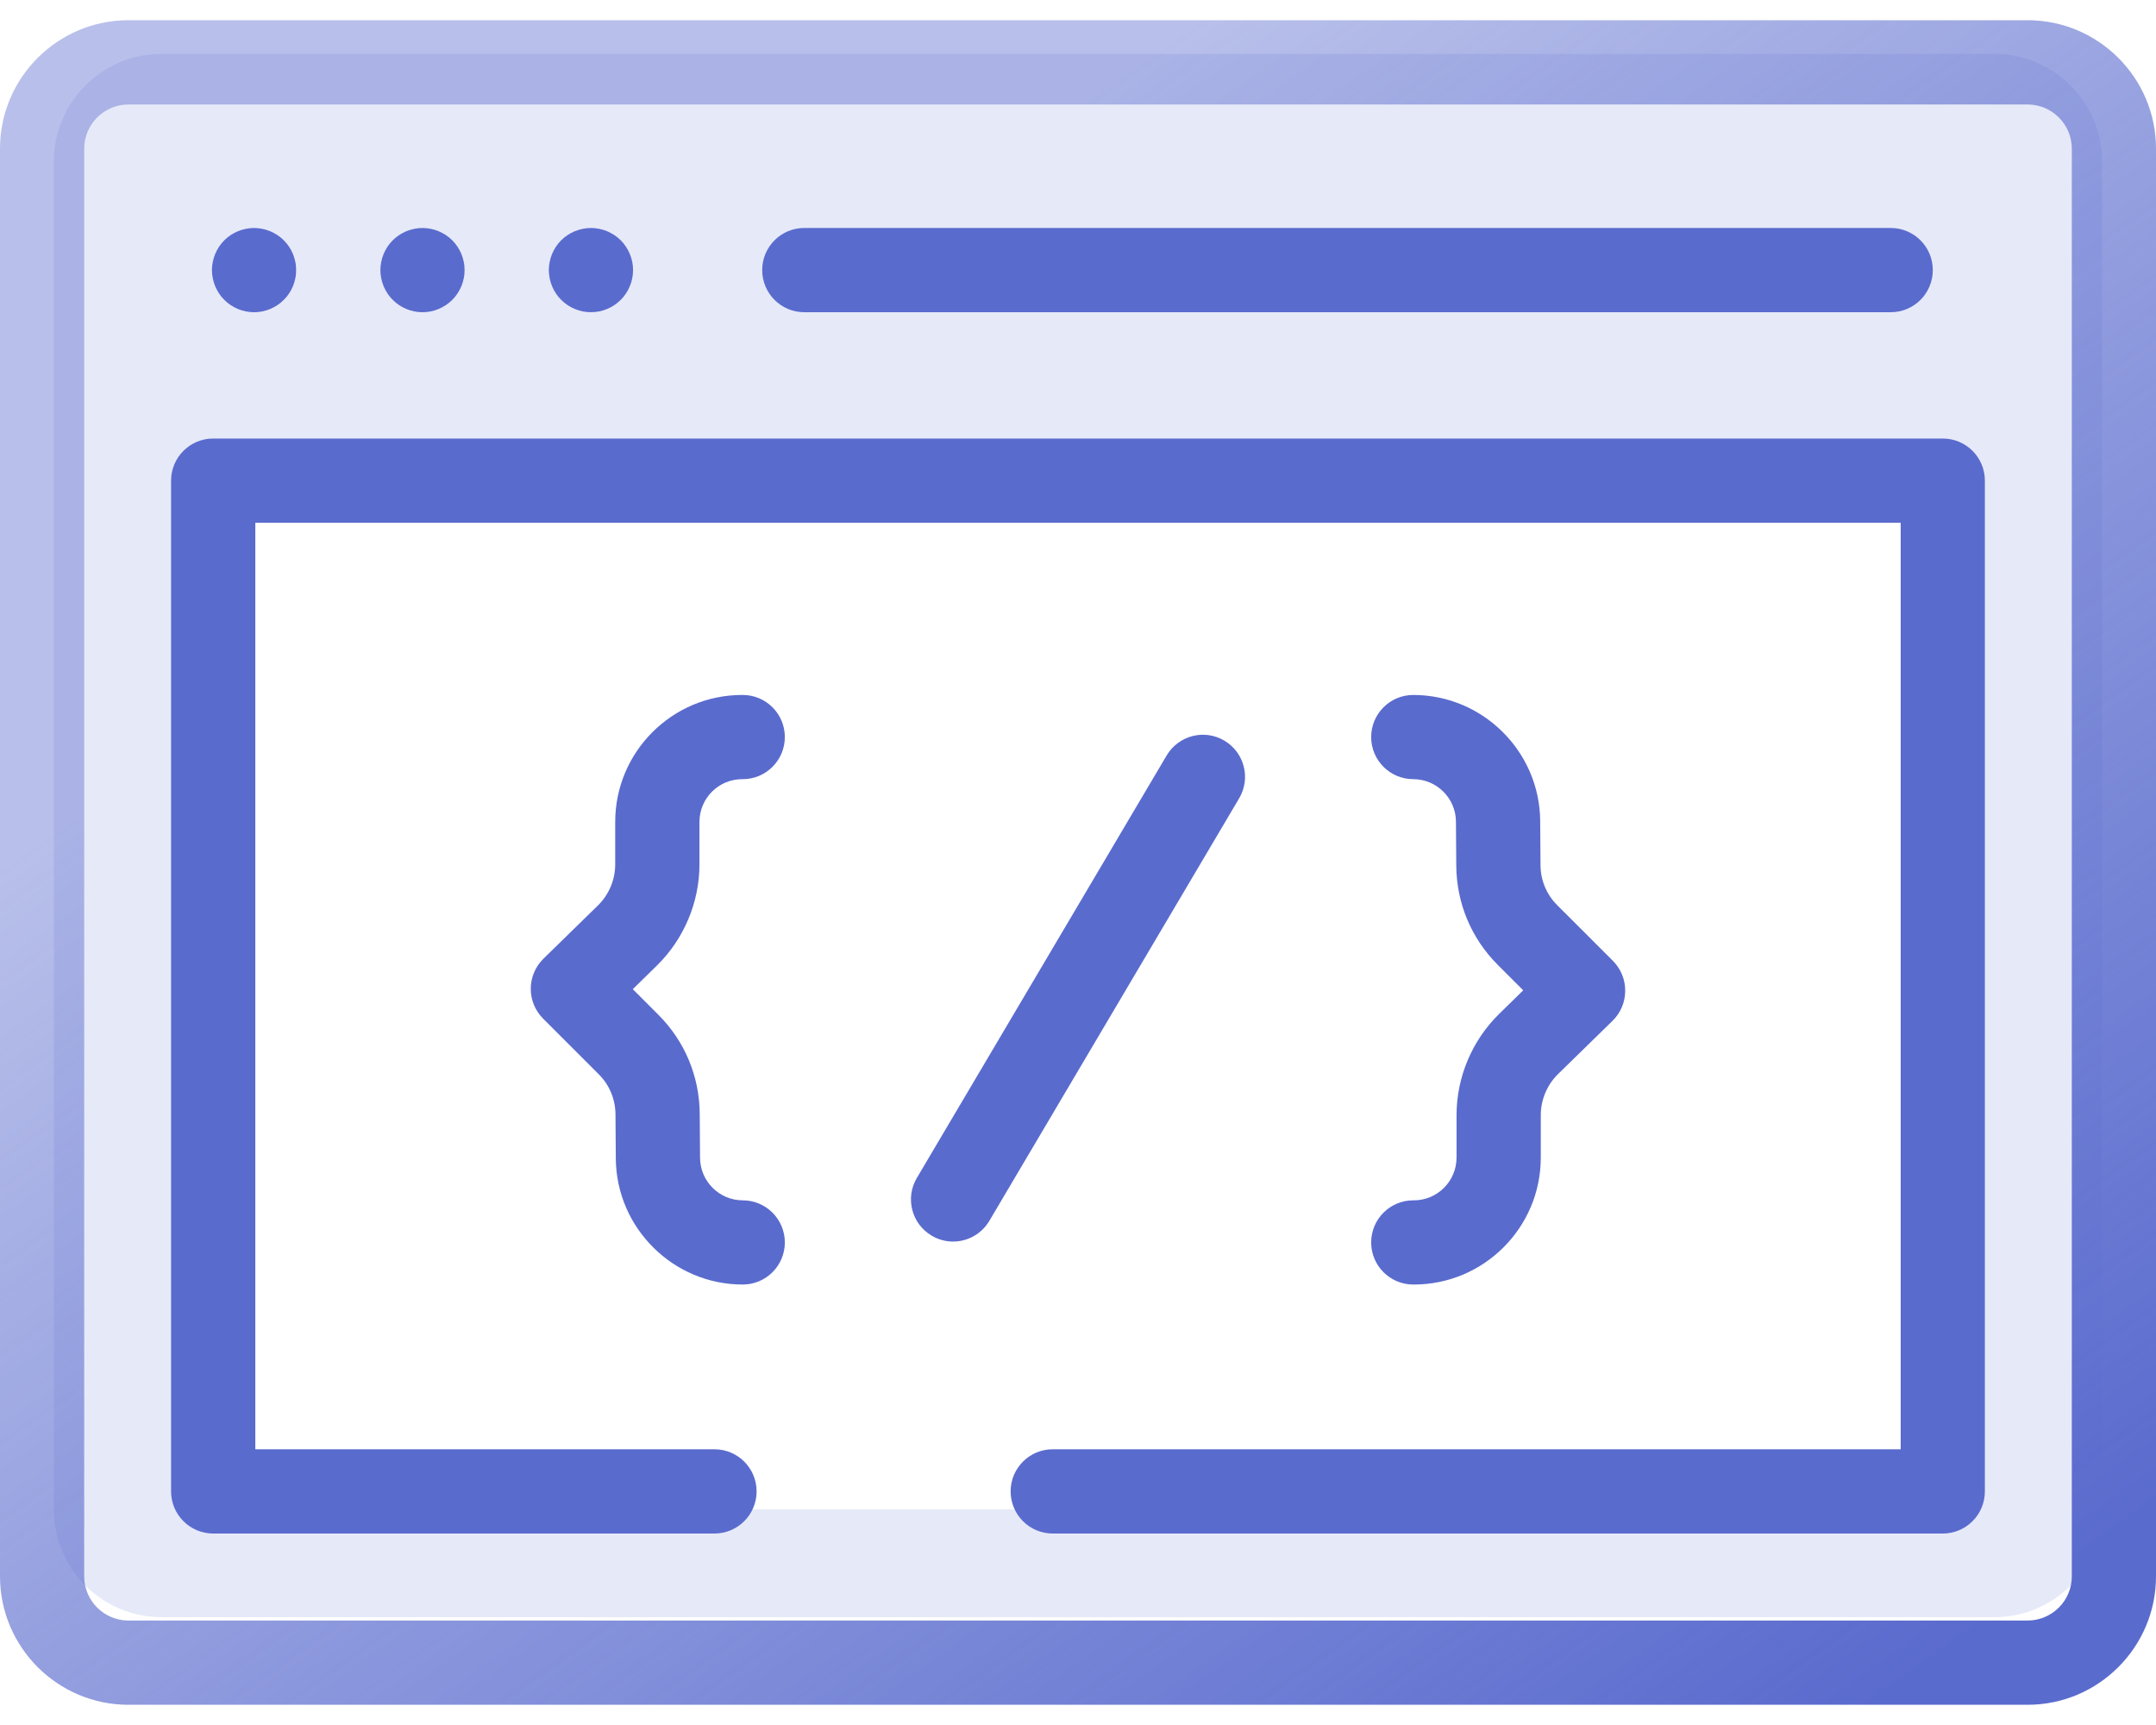 <svg width="40" height="32" viewBox="0 0 40 32" fill="none" xmlns="http://www.w3.org/2000/svg">
<g clip-path="url(#clip0_44_10)">
<path opacity="0.15" fill-rule="evenodd" clip-rule="evenodd" d="M3 1C1.895 1 1 1.895 1 3V28C1 29.105 1.895 30 3 30H37C38.105 30 39 29.105 39 28V3C39 1.895 38.105 1 37 1H3ZM36 9H4V28H36V9Z" fill="url(#paint0_linear_44_10)"/>
<path d="M37.617 0.375H2.383C1.069 0.375 0 1.444 0 2.758V29.242C0 30.556 1.069 31.625 2.383 31.625H37.617C38.931 31.625 40 30.556 40 29.242V2.758C40 1.444 38.931 0.375 37.617 0.375ZM38.438 29.242C38.438 29.695 38.069 30.062 37.617 30.062H2.383C1.931 30.062 1.562 29.695 1.562 29.242V2.758C1.562 2.306 1.931 1.938 2.383 1.938H37.617C38.069 1.938 38.438 2.306 38.438 2.758V29.242Z" fill="url(#paint1_linear_44_10)"/>
<path d="M14.922 5.792H35.078C35.51 5.792 35.859 5.442 35.859 5.01C35.859 4.579 35.51 4.229 35.078 4.229H14.922C14.49 4.229 14.141 4.579 14.141 5.01C14.141 5.442 14.49 5.792 14.922 5.792Z" fill="url(#paint2_linear_44_10)"/>
<path d="M3.992 5.309C4.012 5.356 4.036 5.402 4.064 5.444C4.092 5.487 4.125 5.527 4.161 5.562C4.306 5.709 4.508 5.792 4.713 5.792C4.764 5.792 4.815 5.787 4.866 5.777C4.916 5.766 4.965 5.752 5.012 5.732C5.059 5.712 5.104 5.688 5.147 5.66C5.19 5.631 5.23 5.598 5.265 5.563C5.302 5.527 5.334 5.487 5.363 5.444C5.391 5.402 5.415 5.356 5.435 5.309C5.454 5.262 5.469 5.213 5.479 5.163C5.49 5.112 5.494 5.061 5.494 5.01C5.494 4.959 5.49 4.908 5.479 4.858C5.469 4.808 5.454 4.758 5.435 4.712C5.415 4.664 5.391 4.619 5.363 4.577C5.334 4.534 5.302 4.494 5.265 4.458C5.23 4.422 5.19 4.389 5.147 4.361C5.104 4.333 5.059 4.309 5.012 4.289C4.965 4.27 4.916 4.255 4.866 4.245C4.765 4.224 4.662 4.224 4.561 4.245C4.511 4.255 4.461 4.27 4.415 4.289C4.367 4.309 4.322 4.333 4.28 4.361C4.237 4.389 4.197 4.422 4.161 4.458C4.125 4.494 4.092 4.534 4.064 4.577C4.036 4.619 4.012 4.664 3.992 4.712C3.973 4.758 3.958 4.808 3.948 4.858C3.937 4.908 3.932 4.959 3.932 5.01C3.932 5.061 3.937 5.112 3.948 5.163C3.958 5.213 3.973 5.262 3.992 5.309Z" fill="url(#paint3_linear_44_10)"/>
<path d="M7.117 5.309C7.137 5.356 7.161 5.402 7.189 5.444C7.217 5.487 7.25 5.527 7.286 5.562C7.431 5.709 7.633 5.792 7.838 5.792C7.889 5.792 7.94 5.787 7.991 5.777C8.041 5.766 8.09 5.752 8.137 5.732C8.184 5.712 8.229 5.688 8.272 5.66C8.315 5.631 8.355 5.598 8.391 5.563C8.427 5.527 8.459 5.487 8.488 5.444C8.516 5.402 8.54 5.356 8.56 5.309C8.579 5.262 8.594 5.213 8.604 5.163C8.615 5.112 8.619 5.061 8.619 5.01C8.619 4.959 8.615 4.908 8.604 4.858C8.594 4.808 8.579 4.758 8.56 4.712C8.54 4.664 8.516 4.619 8.488 4.577C8.459 4.534 8.427 4.494 8.391 4.458C8.355 4.422 8.315 4.389 8.272 4.361C8.229 4.333 8.184 4.309 8.137 4.289C8.09 4.27 8.041 4.255 7.991 4.245C7.89 4.224 7.787 4.224 7.686 4.245C7.636 4.255 7.586 4.27 7.54 4.289C7.492 4.309 7.447 4.333 7.405 4.361C7.362 4.389 7.322 4.422 7.286 4.458C7.25 4.494 7.217 4.534 7.189 4.577C7.161 4.619 7.137 4.664 7.117 4.712C7.098 4.758 7.083 4.808 7.073 4.858C7.062 4.908 7.057 4.959 7.057 5.01C7.057 5.061 7.062 5.112 7.073 5.163C7.083 5.213 7.098 5.262 7.117 5.309Z" fill="url(#paint4_linear_44_10)"/>
<path d="M10.242 5.309C10.262 5.356 10.286 5.402 10.314 5.444C10.342 5.487 10.375 5.527 10.411 5.562C10.447 5.598 10.487 5.631 10.53 5.66C10.572 5.688 10.617 5.712 10.665 5.732C10.712 5.752 10.761 5.766 10.811 5.777C10.861 5.787 10.913 5.791 10.963 5.791C11.015 5.791 11.066 5.787 11.117 5.777C11.167 5.766 11.216 5.752 11.263 5.732C11.31 5.712 11.355 5.688 11.398 5.66C11.44 5.631 11.48 5.598 11.517 5.562C11.553 5.527 11.585 5.487 11.613 5.444C11.642 5.402 11.666 5.356 11.685 5.309C11.705 5.262 11.72 5.213 11.73 5.163C11.74 5.112 11.745 5.061 11.745 5.01C11.745 4.959 11.74 4.908 11.73 4.858C11.72 4.808 11.705 4.758 11.685 4.712C11.666 4.664 11.642 4.619 11.613 4.577C11.585 4.534 11.553 4.494 11.517 4.458C11.48 4.422 11.44 4.389 11.398 4.361C11.355 4.333 11.31 4.309 11.263 4.289C11.216 4.27 11.167 4.255 11.117 4.245C11.016 4.224 10.912 4.224 10.811 4.245C10.761 4.255 10.712 4.27 10.665 4.289C10.617 4.309 10.572 4.333 10.53 4.361C10.487 4.389 10.447 4.422 10.411 4.458C10.375 4.494 10.342 4.534 10.314 4.577C10.286 4.619 10.262 4.664 10.242 4.712C10.223 4.758 10.208 4.808 10.198 4.858C10.188 4.908 10.182 4.959 10.182 5.01C10.182 5.061 10.188 5.112 10.198 5.163C10.208 5.213 10.223 5.262 10.242 5.309Z" fill="url(#paint5_linear_44_10)"/>
<path d="M22.715 13.739C22.344 13.519 21.865 13.643 21.645 14.014L17.01 21.852C16.79 22.224 16.913 22.703 17.285 22.922C17.409 22.996 17.546 23.032 17.682 23.032C17.949 23.032 18.209 22.894 18.355 22.648L22.99 14.809C23.21 14.438 23.087 13.959 22.715 13.739Z" fill="url(#paint6_linear_44_10)"/>
<path d="M12.977 16.035V15.246C12.977 14.81 13.332 14.454 13.769 14.454H13.78C14.211 14.454 14.561 14.104 14.561 13.673C14.561 13.242 14.211 12.892 13.78 12.892H13.769C12.47 12.892 11.414 13.948 11.414 15.246V16.035C11.414 16.319 11.298 16.596 11.095 16.795L10.082 17.785C9.933 17.931 9.848 18.131 9.847 18.34C9.846 18.548 9.929 18.749 10.076 18.896L11.108 19.928C11.307 20.126 11.417 20.391 11.419 20.672L11.425 21.491C11.434 22.78 12.49 23.829 13.78 23.829C14.211 23.829 14.561 23.479 14.561 23.048C14.561 22.617 14.211 22.267 13.78 22.267C13.346 22.267 12.991 21.914 12.988 21.48L12.982 20.661C12.977 19.966 12.704 19.313 12.213 18.823L11.74 18.35L12.187 17.912C12.689 17.421 12.977 16.737 12.977 16.035Z" fill="url(#paint7_linear_44_10)"/>
<path d="M27.023 20.686V21.474C27.023 21.911 26.668 22.267 26.231 22.267H26.22C25.789 22.267 25.439 22.616 25.439 23.048C25.439 23.479 25.789 23.829 26.22 23.829H26.231C27.529 23.829 28.586 22.773 28.586 21.474V20.686C28.586 20.402 28.702 20.125 28.905 19.926L29.918 18.936C30.067 18.79 30.152 18.59 30.152 18.381C30.154 18.172 30.071 17.972 29.924 17.824L28.892 16.793C28.693 16.595 28.582 16.33 28.581 16.049L28.575 15.23C28.566 13.941 27.51 12.892 26.22 12.892C25.789 12.892 25.439 13.242 25.439 13.673C25.439 14.104 25.789 14.454 26.22 14.454C26.654 14.454 27.009 14.807 27.012 15.241L27.018 16.059C27.023 16.754 27.296 17.407 27.787 17.898L28.26 18.371L27.813 18.809C27.311 19.3 27.023 19.984 27.023 20.686Z" fill="url(#paint8_linear_44_10)"/>
<path d="M36.044 8.135H3.956C3.524 8.135 3.174 8.485 3.174 8.916V27.666C3.174 28.098 3.524 28.448 3.956 28.448H13.255C13.687 28.448 14.037 28.098 14.037 27.666C14.037 27.235 13.687 26.885 13.255 26.885H4.737V9.698H35.263V26.885H19.531C19.1 26.885 18.75 27.235 18.75 27.666C18.75 28.098 19.1 28.448 19.531 28.448H36.044C36.476 28.448 36.825 28.098 36.825 27.666V8.916C36.825 8.485 36.476 8.135 36.044 8.135Z" fill="url(#paint9_linear_44_10)"/>
</g>
<defs>
<linearGradient id="paint0_linear_44_10" x1="3.153" y1="1" x2="26.689" y2="35.054" gradientUnits="userSpaceOnUse">
<stop offset="0.259" stop-color="#5A6BCE"/>
<stop offset="1" stop-color="#5A6BCE"/>
</linearGradient>
<linearGradient id="paint1_linear_44_10" x1="2.267" y1="0.375" x2="27.833" y2="36.511" gradientUnits="userSpaceOnUse">
<stop offset="0.259" stop-color="#5A6BCE" stop-opacity="0.431"/>
<stop offset="1" stop-color="#5A6BCE"/>
</linearGradient>
<linearGradient id="paint2_linear_44_10" x1="15.371" y1="4.229" x2="15.547" y2="6.929" gradientUnits="userSpaceOnUse">
<stop offset="0.259" stop-color="#5A6BCE"/>
<stop offset="1" stop-color="#5A6BCE"/>
</linearGradient>
<linearGradient id="paint3_linear_44_10" x1="4.02" y1="4.229" x2="5.369" y2="5.719" gradientUnits="userSpaceOnUse">
<stop offset="0.259" stop-color="#5A6BCE"/>
<stop offset="1" stop-color="#5A6BCE"/>
</linearGradient>
<linearGradient id="paint4_linear_44_10" x1="7.145" y1="4.229" x2="8.494" y2="5.719" gradientUnits="userSpaceOnUse">
<stop offset="0.259" stop-color="#5A6BCE"/>
<stop offset="1" stop-color="#5A6BCE"/>
</linearGradient>
<linearGradient id="paint5_linear_44_10" x1="10.271" y1="4.229" x2="11.619" y2="5.719" gradientUnits="userSpaceOnUse">
<stop offset="0.259" stop-color="#5A6BCE"/>
<stop offset="1" stop-color="#5A6BCE"/>
</linearGradient>
<linearGradient id="paint6_linear_44_10" x1="17.252" y1="13.63" x2="25.014" y2="19.281" gradientUnits="userSpaceOnUse">
<stop offset="0.259" stop-color="#5A6BCE"/>
<stop offset="1" stop-color="#5A6BCE"/>
</linearGradient>
<linearGradient id="paint7_linear_44_10" x1="10.114" y1="12.892" x2="17.478" y2="16.396" gradientUnits="userSpaceOnUse">
<stop offset="0.259" stop-color="#5A6BCE"/>
<stop offset="1" stop-color="#5A6BCE"/>
</linearGradient>
<linearGradient id="paint8_linear_44_10" x1="25.706" y1="12.892" x2="33.07" y2="16.396" gradientUnits="userSpaceOnUse">
<stop offset="0.259" stop-color="#5A6BCE"/>
<stop offset="1" stop-color="#5A6BCE"/>
</linearGradient>
<linearGradient id="paint9_linear_44_10" x1="5.081" y1="8.135" x2="19.915" y2="35.272" gradientUnits="userSpaceOnUse">
<stop offset="0.259" stop-color="#5A6BCE"/>
<stop offset="1" stop-color="#5A6BCE"/>
</linearGradient>
<clipPath id="clip0_44_10">
<rect width="40" height="32" fill="white"/>
</clipPath>
</defs>
</svg>

